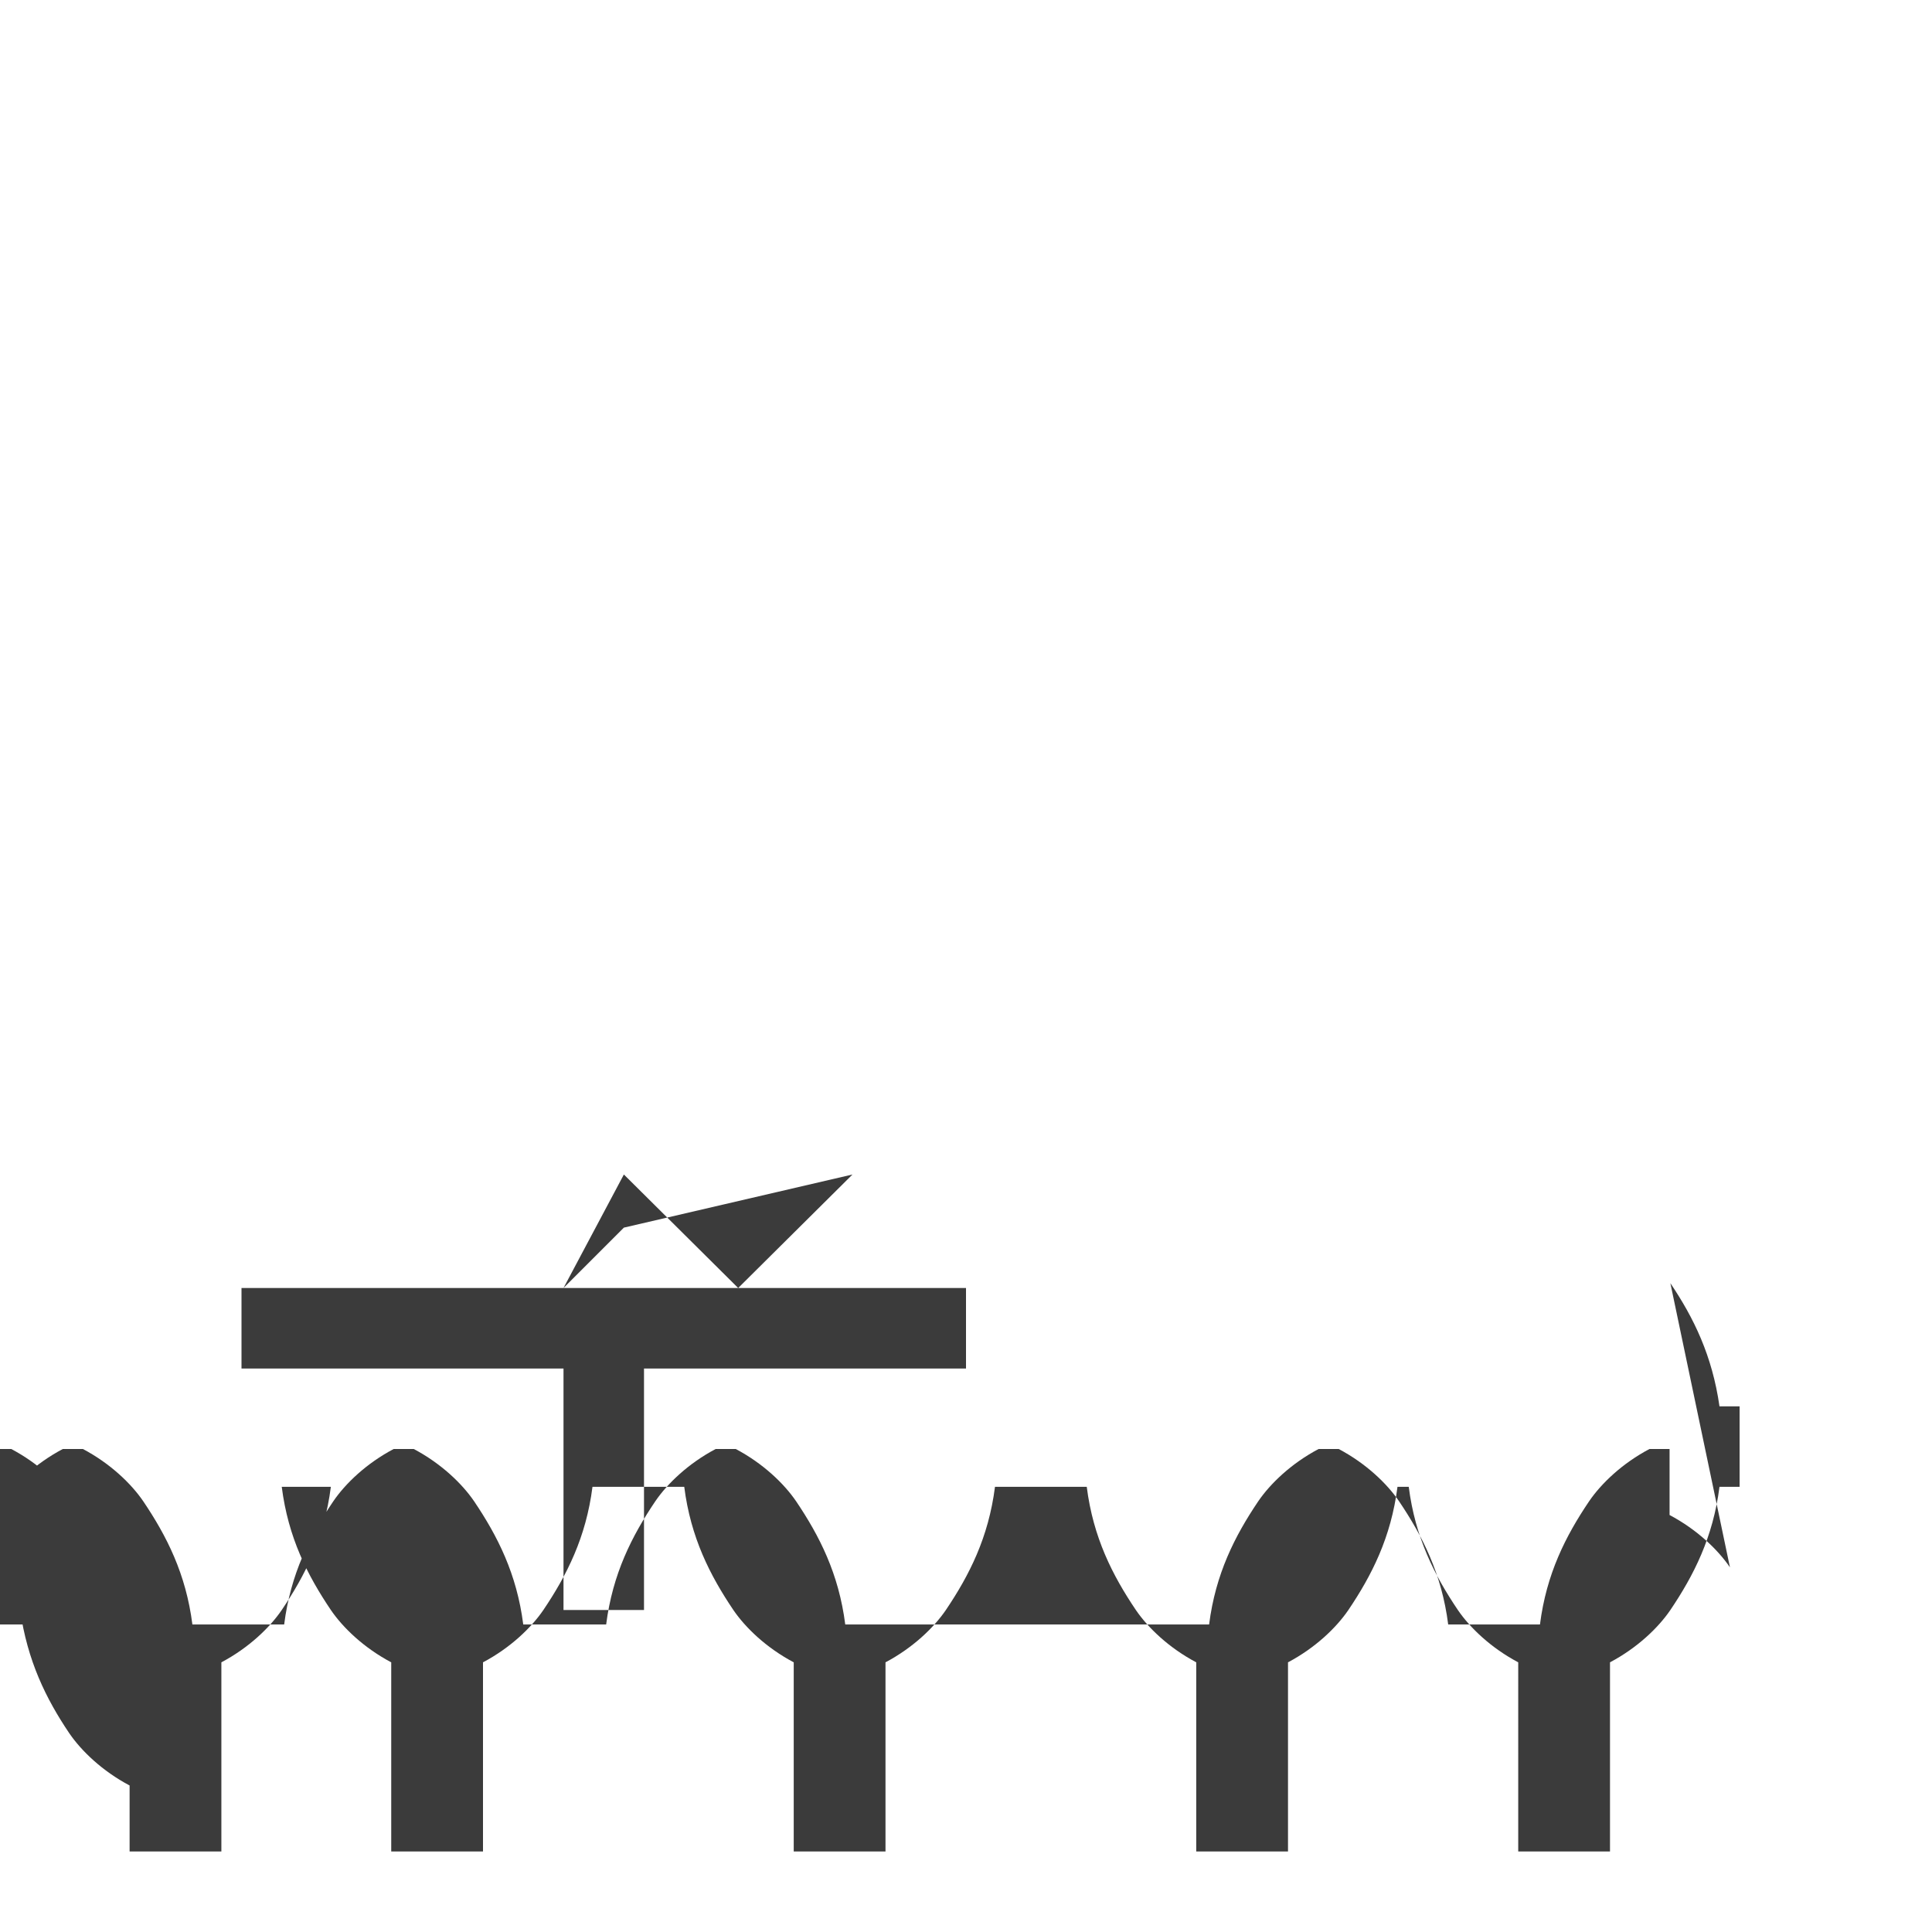 <svg xmlns="http://www.w3.org/2000/svg" height="24px" viewBox="0 0 24 24" width="24px" fill="#3b3b3b">
  <g><rect fill="none" height="24" width="24"/></g>
  <g>
    <path d="M10.59 14.59L9.17 16l-1.42-1.41L7 16H3v1h4v3h1v-3h4v-1H7l.75-.75L10.59 14.59zM21.49 19.47c-.15-.22-.41-.47-.75-.65V18h-.25c-.34.18-.6.43-.75.65-.29.43-.53.9-.61 1.53h-1.14c-.08-.63-.32-1.1-.61-1.53-.15-.22-.41-.47-.75-.65V18h-.25c-.34.18-.6.43-.75.65-.29.43-.53.9-.61 1.53H10.5c-.08-.63-.32-1.1-.61-1.53-.15-.22-.41-.47-.75-.65V18h-.25c-.34.18-.6.43-.75.65-.29.43-.53.9-.61 1.53H6.5c-.08-.63-.32-1.1-.61-1.53-.15-.22-.41-.47-.75-.65V18h-.25c-.34.18-.6.43-.75.65-.29.43-.53.9-.61 1.53h-1.14c-.08-.63-.32-1.1-.61-1.53-.15-.22-.41-.47-.75-.65V18h-.25c-.34.18-.6.43-.75.65-.29.43-.53.9-.61 1.53H1.5c-.08-.63-.32-1.1-.61-1.53-.15-.22-.41-.47-.75-.65V18H0v2h.25c.09.63.32 1.1.61 1.53.15.22.41.47.75.65V23h1.14v-2.35c.34-.18.6-.43.75-.65.29-.43.53-.9.61-1.53H3.5c.08.63.32 1.1.61 1.53.15.22.41.47.75.65V23h1.14v-2.35c.34-.18.6-.43.75-.65.29-.43.53-.9.61-1.53H8.5c.08.63.32 1.1.61 1.53.15.22.41.47.75.65V23h1.14v-2.35c.34-.18.6-.43.75-.65.29-.43.53-.9.61-1.53H13.5c.08.63.32 1.1.61 1.53.15.22.41.47.75.65V23h1.14v-2.35c.34-.18.6-.43.75-.65.29-.43.53-.9.61-1.53H17.5c.08.63.32 1.1.61 1.53.15.22.41.47.75.65V23h1.14v-2.35c.34-.18.6-.43.75-.65.29-.43.53-.9.61-1.53h.25v-1h-.25c-.09-.63-.32-1.1-.61-1.53z"/>
  </g>
</svg>

